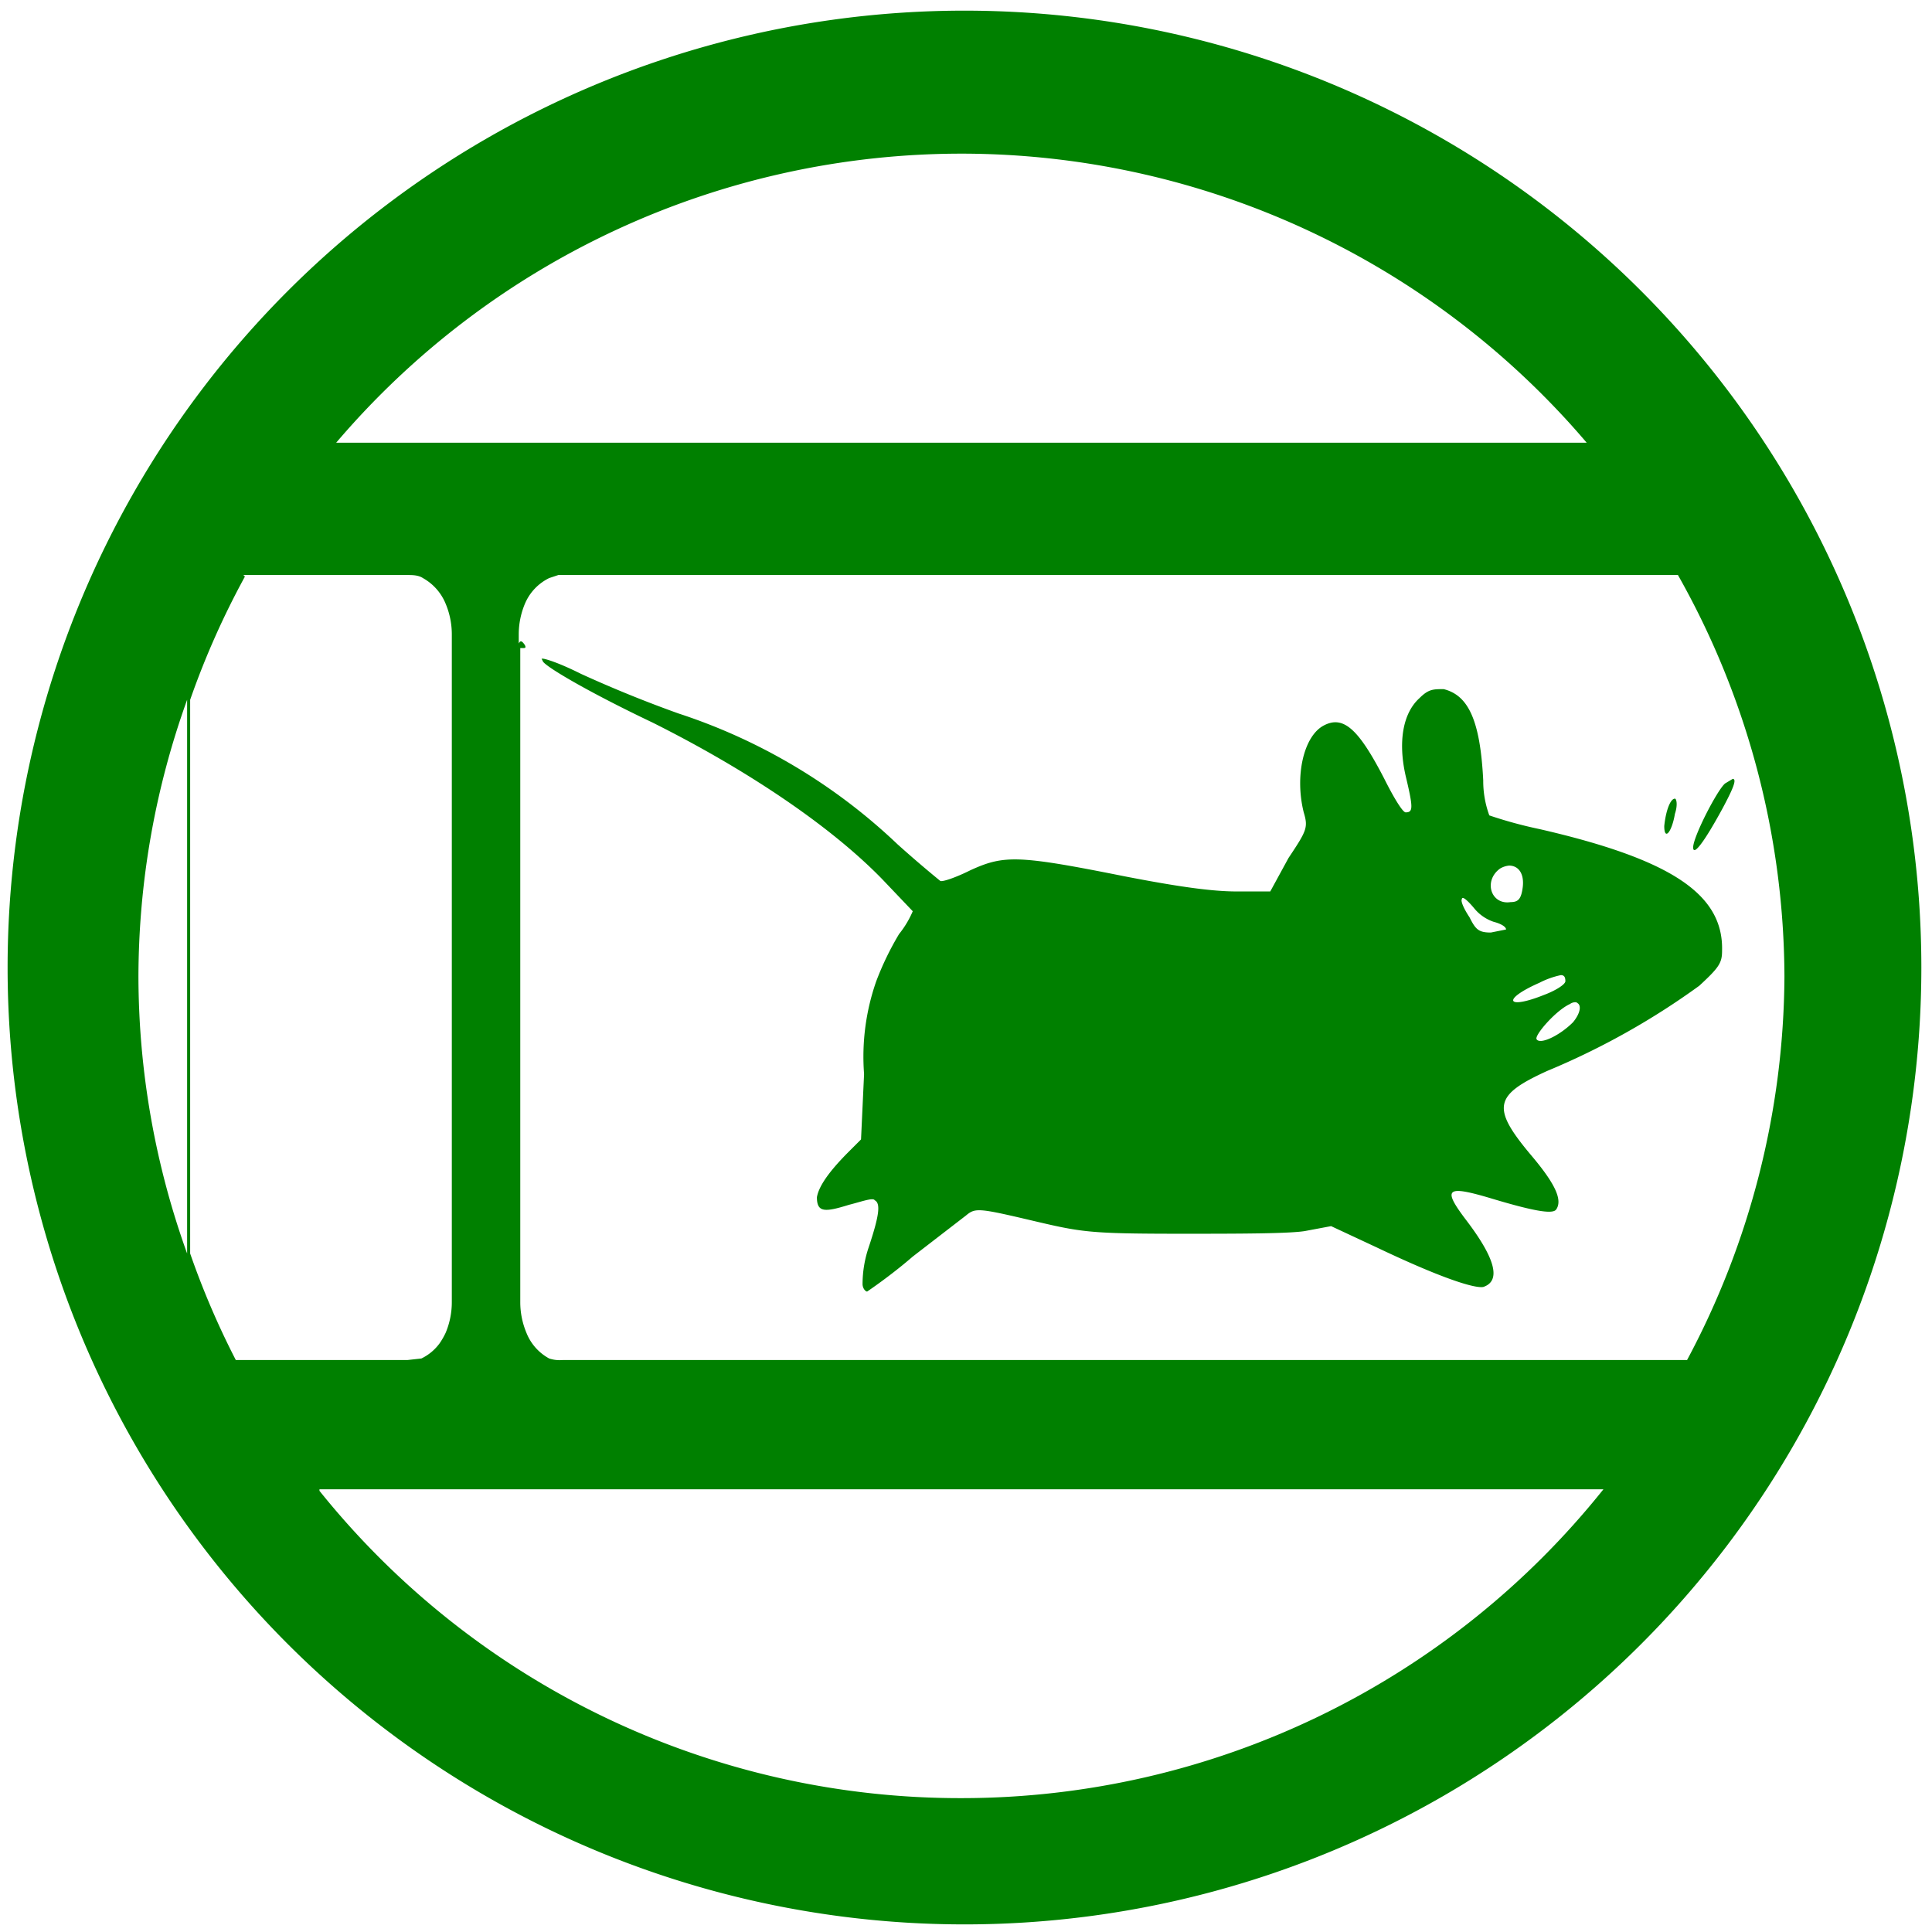 <svg xmlns="http://www.w3.org/2000/svg" width="48" height="48" viewBox="0 0 12.7 12.7"><path fill="green" d="M6.34.07a6.29 6.29 0 0 0-6.29 6.3 6.29 6.29 0 0 0 6.3 6.28 6.29 6.29 0 0 0 6.28-6.29A6.29 6.29 0 0 0 6.34.07zm-.01.94a5.4 5.4 0 0 1 4.1 1.9H2.21a5.4 5.4 0 0 1 4.12-1.9zM1.6 3.78h1.08c.03 0 .07 0 .1.02a.34.34 0 0 1 .15.17.52.52 0 0 1 .04.2v4.39a.52.52 0 0 1-.04.2.48.48 0 0 1-.04.07.32.32 0 0 1-.12.1l-.09.01H1.55a5.4 5.4 0 0 1-.3-.7V4.6a5.4 5.4 0 0 1 .36-.81zm2.06 0h7.37a5.4 5.4 0 0 1 .7 2.64 5.4 5.4 0 0 1-.64 2.52H3.7a.22.22 0 0 1-.09-.01.33.33 0 0 1-.15-.17.52.52 0 0 1-.04-.2v-4.3h.02c.01 0 .02 0 .01-.02-.02-.03-.03-.03-.04-.01v-.06a.52.52 0 0 1 .04-.2.33.33 0 0 1 .16-.17l.06-.02zm-.1.55l.01.02c.03.04.3.2.72.4.62.31 1.17.68 1.51 1.03l.2.21a.64.64 0 0 1-.09.15 1.93 1.93 0 0 0-.15.31 1.5 1.5 0 0 0-.08.61l-.02.43-.08.08c-.15.15-.2.24-.21.3 0 .1.05.1.21.05.08-.02.16-.05.17-.03.04.02.03.1-.04.31a.76.76 0 0 0-.04.24c0 .03.02.05.03.05 0 0 .15-.1.3-.23l.35-.27c.06-.05.08-.05.42.03.34.08.38.09 1 .09.36 0 .73 0 .82-.02l.16-.03.3.14c.42.2.64.27.7.26.12-.04.08-.19-.12-.45-.15-.2-.12-.22.18-.13s.4.1.42.07c.04-.06 0-.16-.16-.35-.27-.32-.25-.4.1-.56a4.9 4.9 0 0 0 1-.56c.13-.12.15-.15.15-.23.01-.37-.33-.6-1.2-.8a2.84 2.84 0 0 1-.33-.09.66.66 0 0 1-.04-.23c-.02-.4-.1-.56-.26-.6-.07 0-.1 0-.16.06-.11.1-.14.29-.09.51.05.21.05.24 0 .24-.02 0-.08-.1-.14-.22-.17-.33-.27-.42-.4-.35s-.19.33-.13.57c.03.1.02.12-.1.3l-.12.22h-.22c-.16 0-.38-.03-.74-.1-.7-.14-.79-.14-1.01-.04-.1.05-.19.08-.2.07a7.94 7.94 0 0 1-.28-.24 3.8 3.8 0 0 0-1.44-.86 8.18 8.18 0 0 1-.64-.26c-.16-.08-.24-.1-.25-.1zm-2.33.27v3.64a5.4 5.4 0 0 1-.32-1.82 5.4 5.4 0 0 1 .32-1.82zm10.16.52l-.05.03c-.05.04-.21.35-.21.42 0 .06.07-.03.19-.25.07-.13.1-.2.07-.2zm-.38.13c-.03 0-.06.08-.07.18 0 .1.05.04.07-.08.02-.06.01-.1 0-.1zm-1.09.44c.06 0 .1.05.09.14-.01.08-.03.1-.08.1-.13.02-.18-.14-.07-.22a.14.14 0 0 1 .06-.02zm-.31.22c0-.02.03 0 .08.06a.28.28 0 0 0 .13.09c.04.01.08.03.08.05l-.1.02c-.08 0-.1-.02-.14-.1-.04-.06-.06-.11-.05-.12zm.65.5c.02 0 .03.01.03.04 0 .02-.06.06-.14.09-.25.1-.28.03-.03-.08a.56.56 0 0 1 .14-.05zm.1.18c.04.01.03.07-.02.13-.09.09-.22.15-.24.11-.01-.03.13-.19.22-.23a.06.06 0 0 1 .05-.01zM2.1 9.79h8.44a5.4 5.4 0 0 1-4.21 2.03A5.4 5.4 0 0 1 2.1 9.8z"/></svg>